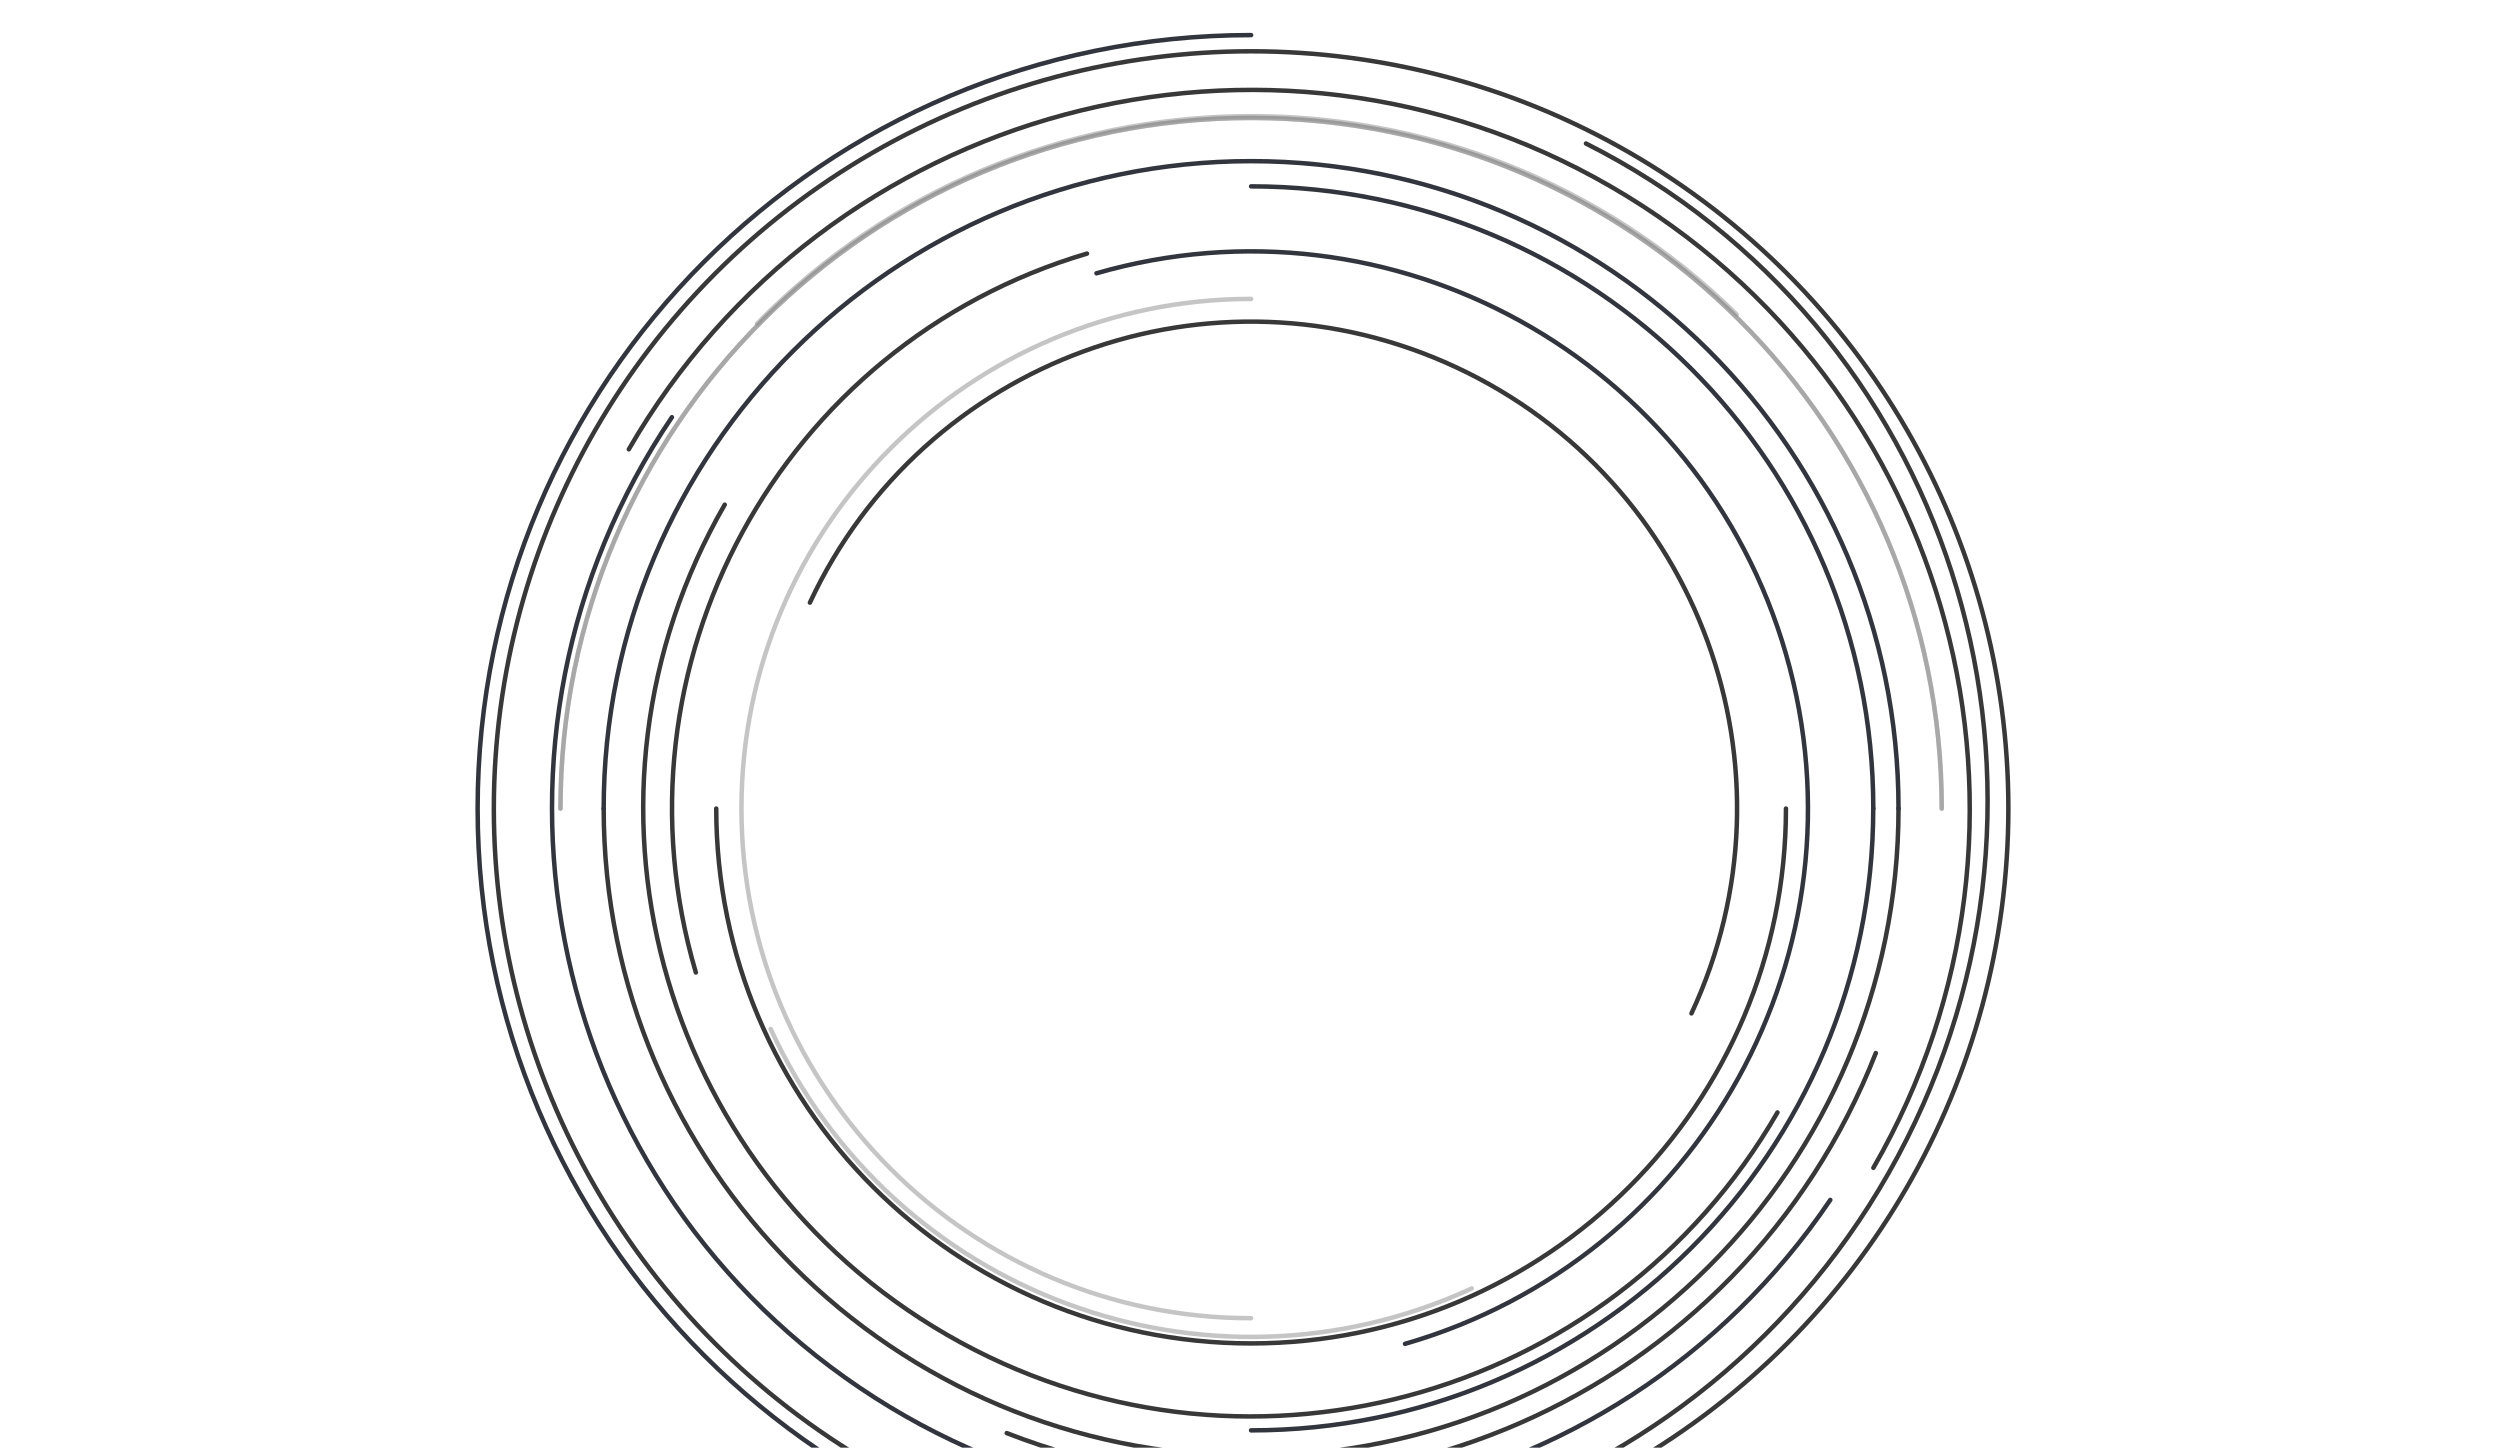 <svg width="841" height="487" viewBox="0 0 841 487" fill="none" xmlns="http://www.w3.org/2000/svg">
<g clip-path="url(#clip0_21_2180)">
<path d="M631.017 354.246C585.587 470.28 454.695 527.515 338.662 482.085" stroke="#383838" stroke-width="1.515" stroke-linecap="round"/>
<path d="M234.084 327.142C203.638 224.025 262.55 115.75 365.667 85.304" stroke="#383838" stroke-width="1.515" stroke-linecap="round"/>
<path d="M597.938 374.231C541.478 472.023 416.431 505.529 318.638 449.069C220.846 392.608 187.34 267.562 243.8 169.769" stroke="#383838" stroke-width="1.515" stroke-linecap="round"/>
<path d="M600.795 272C600.795 371.371 520.24 451.926 420.869 451.926C321.499 451.926 240.943 371.371 240.943 272" stroke="#383838" stroke-width="1.515" stroke-linecap="round"/>
<path d="M630.204 392.86C696.953 277.247 657.341 129.414 541.729 62.665C426.116 -4.084 278.283 35.528 211.534 151.141" stroke="#383838" stroke-width="1.515" stroke-linecap="round"/>
<path d="M630.177 272C630.177 156.402 536.467 62.692 420.869 62.692" stroke="#32353D" stroke-width="1.515" stroke-linecap="round"/>
<path d="M638.658 272C638.658 392.282 541.151 489.79 420.869 489.79C300.587 489.79 203.079 392.282 203.079 272" stroke="#383838" stroke-width="1.515" stroke-linecap="round"/>
<path d="M615.71 403.651C543.001 511.259 396.826 539.55 289.218 466.841C181.61 394.132 153.319 247.957 226.028 140.349" stroke="#32353D" stroke-width="1.515" stroke-linecap="round"/>
<circle cx="420.869" cy="272" r="254.744" stroke="#383838" stroke-width="1.515" stroke-linecap="round"/>
<path d="M638.658 272C638.658 151.718 541.151 54.21 420.869 54.21C300.587 54.21 203.079 151.718 203.079 272" stroke="#32353D" stroke-width="1.515" stroke-linecap="round"/>
<path d="M420.869 443.445C326.183 443.445 249.424 366.686 249.424 272C249.424 177.313 326.183 100.555 420.869 100.555" stroke="#8D8D8D" stroke-opacity="0.5" stroke-width="1.515" stroke-linecap="round"/>
<path d="M420.869 532.196C277.167 532.196 160.673 415.702 160.673 272C160.673 128.297 277.167 11.803 420.869 11.803" stroke="#32353D" stroke-width="1.515" stroke-linecap="round"/>
<path d="M653.198 272C653.198 143.688 549.181 39.671 420.869 39.671C292.558 39.671 188.54 143.688 188.54 272" stroke="#8D8D8D" stroke-opacity="0.5" stroke-width="1.515" stroke-linecap="round"/>
<path d="M653.198 272C653.198 143.688 549.181 39.671 420.869 39.671C292.558 39.671 188.54 143.688 188.54 272" stroke="#8D8D8D" stroke-opacity="0.5" stroke-width="1.515" stroke-linecap="round"/>
<path d="M272.449 202.728C310.605 120.834 407.924 85.377 489.818 123.532C571.712 161.688 607.169 259.007 569.014 340.901" stroke="#383838" stroke-width="1.515" stroke-linecap="round"/>
<path d="M495.097 433.44C405.868 474.462 300.279 435.383 259.257 346.154" stroke="#8D8D8D" stroke-opacity="0.5" stroke-width="1.515" stroke-linecap="round"/>
<path d="M254.671 108.867C344.826 17.019 492.37 15.646 584.219 105.802" stroke="#8D8D8D" stroke-opacity="0.5" stroke-width="1.515" stroke-linecap="round"/>
<path d="M368.86 91.933C468.308 63.272 572.161 120.657 600.823 220.105C629.484 319.553 572.099 423.406 472.651 452.068" stroke="#32353D" stroke-width="1.515" stroke-linecap="round"/>
<path d="M420.861 481.175C536.434 481.194 630.14 387.519 630.16 271.946" stroke="#32353D" stroke-width="1.515" stroke-linecap="round"/>
<path d="M533.518 48.277C655.395 109.706 703.714 259.658 641.444 383.204C579.173 506.75 429.892 557.105 308.016 495.676" stroke="#383838" stroke-width="1.515" stroke-linecap="round"/>
</g>
<defs>
<clipPath id="clip0_21_2180">
<rect x="0.738" y="-29.089" width="840.262" height="602.177" rx="6.058" fill="white"/>
</clipPath>
</defs>
</svg>
